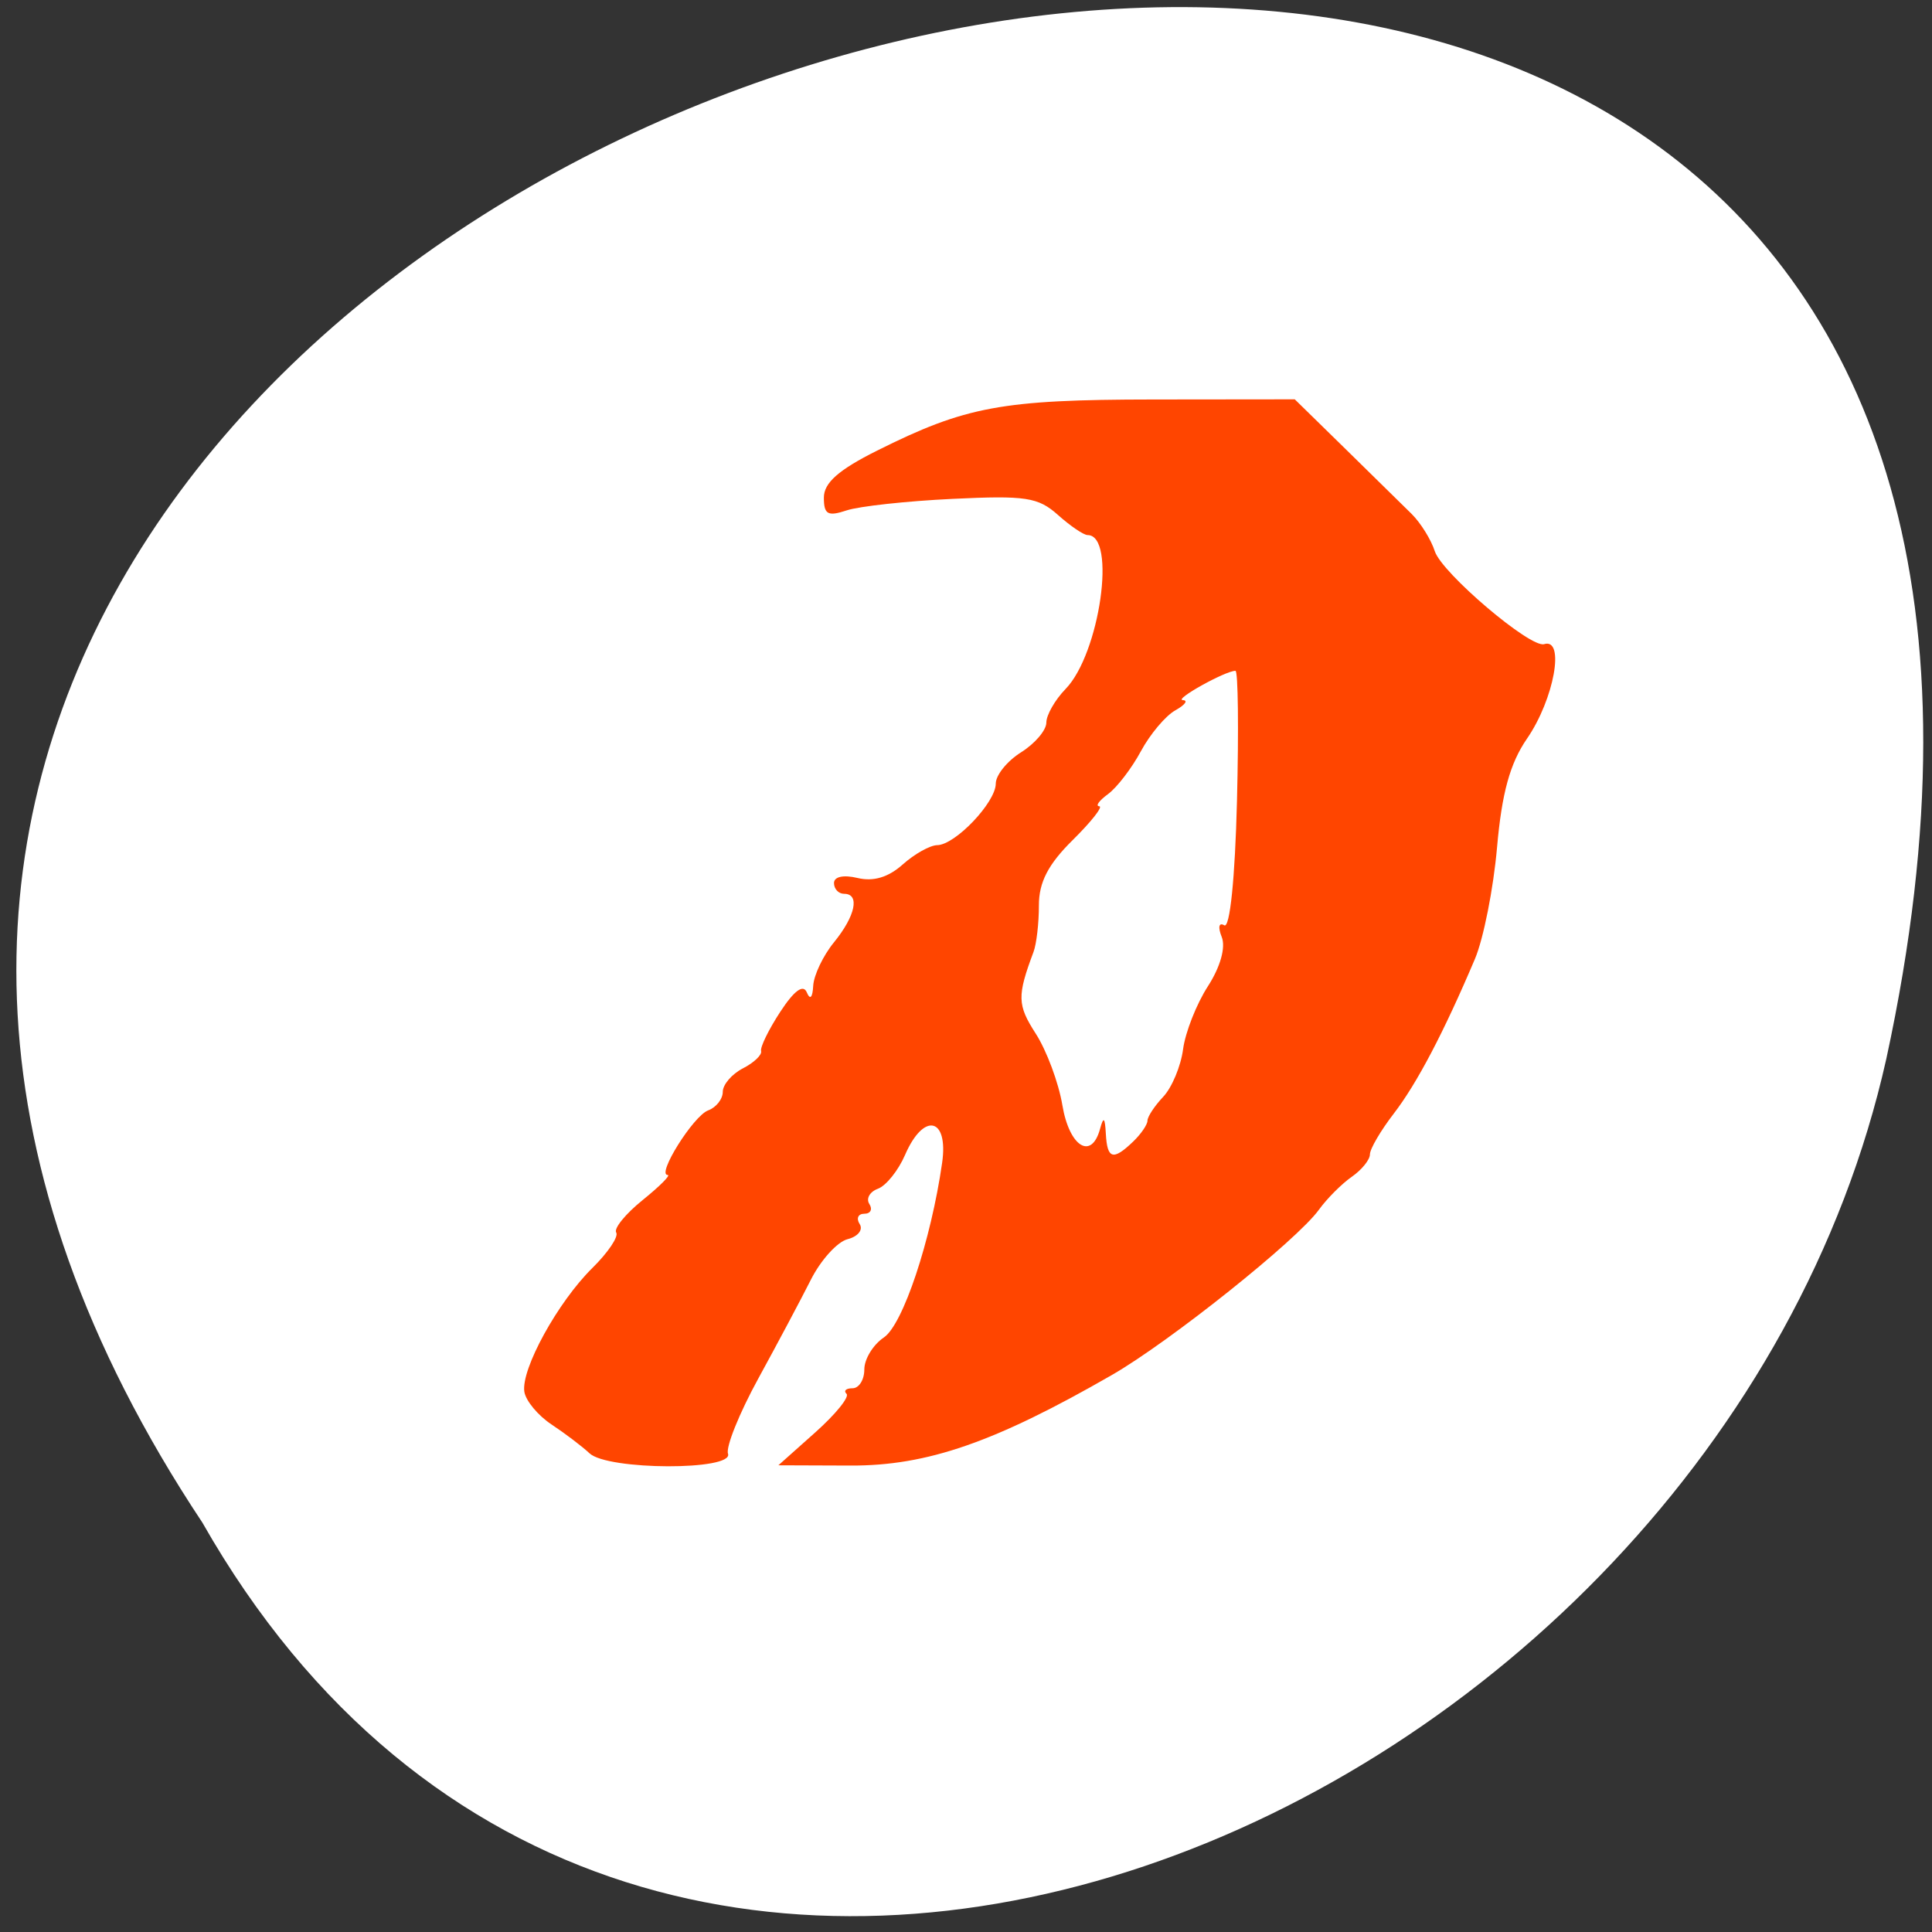<svg xmlns="http://www.w3.org/2000/svg" xmlns:xlink="http://www.w3.org/1999/xlink" viewBox="0 0 256 256"><rect x="0" y="0" width="256" height="256" fill="#333333" stroke="none"/><defs><path id="0" d="m 153.54 78.21 c 0 12.274 -9.95 22.22 -22.22 22.22 -12.274 0 -22.22 -9.95 -22.22 -22.22 0 -12.274 9.95 -22.22 22.22 -22.22 12.274 0 22.22 9.95 22.22 22.22 z" style="fill:#ff4500;color:#000"/><use id="1" xlink:href="#0"/></defs><g transform="matrix(0.987 0 0 -0.996 1.888 256.645)" style="fill:#fff"><use xlink:href="#1" transform="translate(15.781 13.13)" width="1" height="1"/><use xlink:href="#1" transform="translate(18.424 91.18)" width="1" height="1"/><use xlink:href="#1" transform="translate(-66.794 48.49)" width="1" height="1"/><path transform="translate(4.323 -795.63)" d="m 20.935 850.74 c -127.95 190.94 280.09 308.54 226.07 61.711 -23.02 -102.01 -167.39 -163.91 -226.07 -61.711 z" style="color:#000"/></g><path d="m 78.114 192.57 c -0.974 -0.912 -3.24 -2.632 -5.037 -3.823 -1.796 -1.19 -3.416 -3.141 -3.599 -4.335 -0.457 -2.985 4.435 -11.884 9.013 -16.395 2.082 -2.051 3.504 -4.167 3.16 -4.7 -0.344 -0.534 1.231 -2.469 3.5 -4.299 2.269 -1.831 3.763 -3.329 3.319 -3.329 -1.503 0 3.407 -7.835 5.361 -8.554 1.067 -0.393 1.94 -1.499 1.94 -2.458 0 -0.959 1.2 -2.36 2.666 -3.113 1.467 -0.753 2.552 -1.785 2.412 -2.293 -0.14 -0.509 1.005 -2.852 2.545 -5.206 1.839 -2.813 3.043 -3.694 3.511 -2.569 0.435 1.044 0.765 0.709 0.848 -0.858 0.074 -1.413 1.315 -4.015 2.756 -5.781 2.851 -3.495 3.462 -6.423 1.34 -6.423 -0.737 0 -1.34 -0.641 -1.34 -1.424 0 -0.851 1.26 -1.121 3.129 -0.671 2.091 0.503 4.073 -0.09 5.973 -1.788 1.564 -1.397 3.623 -2.551 4.575 -2.563 2.391 -0.031 7.76 -5.675 7.76 -8.159 0 -1.121 1.507 -2.985 3.35 -4.142 1.842 -1.157 3.35 -2.929 3.35 -3.937 0 -1.008 1.147 -3.013 2.549 -4.456 4.537 -4.669 6.787 -20.394 2.918 -20.394 -0.518 0 -2.283 -1.198 -3.923 -2.662 -2.634 -2.353 -4.262 -2.601 -13.986 -2.135 -6.053 0.29 -12.362 0.978 -14.021 1.528 -2.5 0.829 -3.015 0.54 -3.015 -1.698 0 -1.951 1.946 -3.671 7.034 -6.214 11.75 -5.874 16.544 -6.764 36.558 -6.785 l 18.805 -0.02 l 6.653 6.511 c 3.659 3.581 7.633 7.484 8.831 8.672 1.198 1.188 2.579 3.41 3.068 4.937 0.924 2.888 12.678 12.881 14.489 12.318 2.809 -0.873 1.326 7.304 -2.272 12.526 -2.25 3.266 -3.336 7.211 -3.968 14.416 -0.479 5.456 -1.797 12.104 -2.93 14.774 -4.126 9.728 -7.684 16.505 -10.765 20.506 -1.732 2.249 -3.149 4.673 -3.149 5.387 0 0.714 -1.085 2.053 -2.412 2.976 -1.327 0.923 -3.286 2.89 -4.355 4.37 -2.9 4.018 -19.755 17.474 -27.4 21.874 -15.543 8.945 -24.5 12.051 -34.652 12.014 l -9.564 -0.035 l 4.899 -4.368 c 2.694 -2.403 4.553 -4.699 4.131 -5.104 -0.422 -0.405 -0.064 -0.736 0.796 -0.736 0.86 0 1.563 -1.123 1.563 -2.497 0 -1.373 1.166 -3.279 2.59 -4.236 2.523 -1.694 6.242 -12.84 7.719 -23.136 0.866 -6.034 -2.451 -6.747 -4.91 -1.056 -0.894 2.069 -2.513 4.088 -3.597 4.487 -1.085 0.399 -1.597 1.308 -1.138 2.019 0.459 0.712 0.16 1.294 -0.664 1.294 -0.824 0 -1.1 0.617 -0.614 1.371 0.486 0.754 -0.232 1.653 -1.596 1.997 -1.364 0.344 -3.557 2.762 -4.873 5.373 -1.317 2.611 -4.452 8.505 -6.968 13.098 -2.516 4.593 -4.321 9.073 -4.013 9.956 0.788 2.256 -15.939 2.208 -18.352 -0.052 v -0 z m 72.018 -41.287 c 1.053 -1.009 1.914 -2.265 1.914 -2.789 0 -0.525 0.94 -1.95 2.089 -3.168 1.149 -1.218 2.332 -4.049 2.628 -6.292 0.296 -2.243 1.775 -5.997 3.286 -8.341 1.659 -2.573 2.386 -5.167 1.834 -6.545 -0.52 -1.3 -0.374 -1.963 0.339 -1.54 0.745 0.442 1.428 -6.237 1.685 -16.49 0.238 -9.478 0.147 -17.232 -0.202 -17.232 -1.346 0 -8.236 3.841 -6.97 3.885 0.737 0.026 0.285 0.636 -1.005 1.356 -1.29 0.72 -3.342 3.16 -4.56 5.421 -1.219 2.261 -3.178 4.816 -4.355 5.676 -1.176 0.861 -1.697 1.583 -1.158 1.606 0.54 0.022 -1.041 2.037 -3.512 4.477 -3.26 3.219 -4.491 5.599 -4.486 8.672 0.005 2.329 -0.317 5.102 -0.714 6.162 -2.185 5.836 -2.154 7.018 0.286 10.803 1.45 2.249 3.041 6.52 3.537 9.49 0.918 5.503 3.849 7.354 4.994 3.152 0.461 -1.692 0.651 -1.533 0.768 0.642 0.181 3.362 0.957 3.59 3.601 1.055 z" style="fill:#ff4500;fill-rule:evenodd"/></svg>